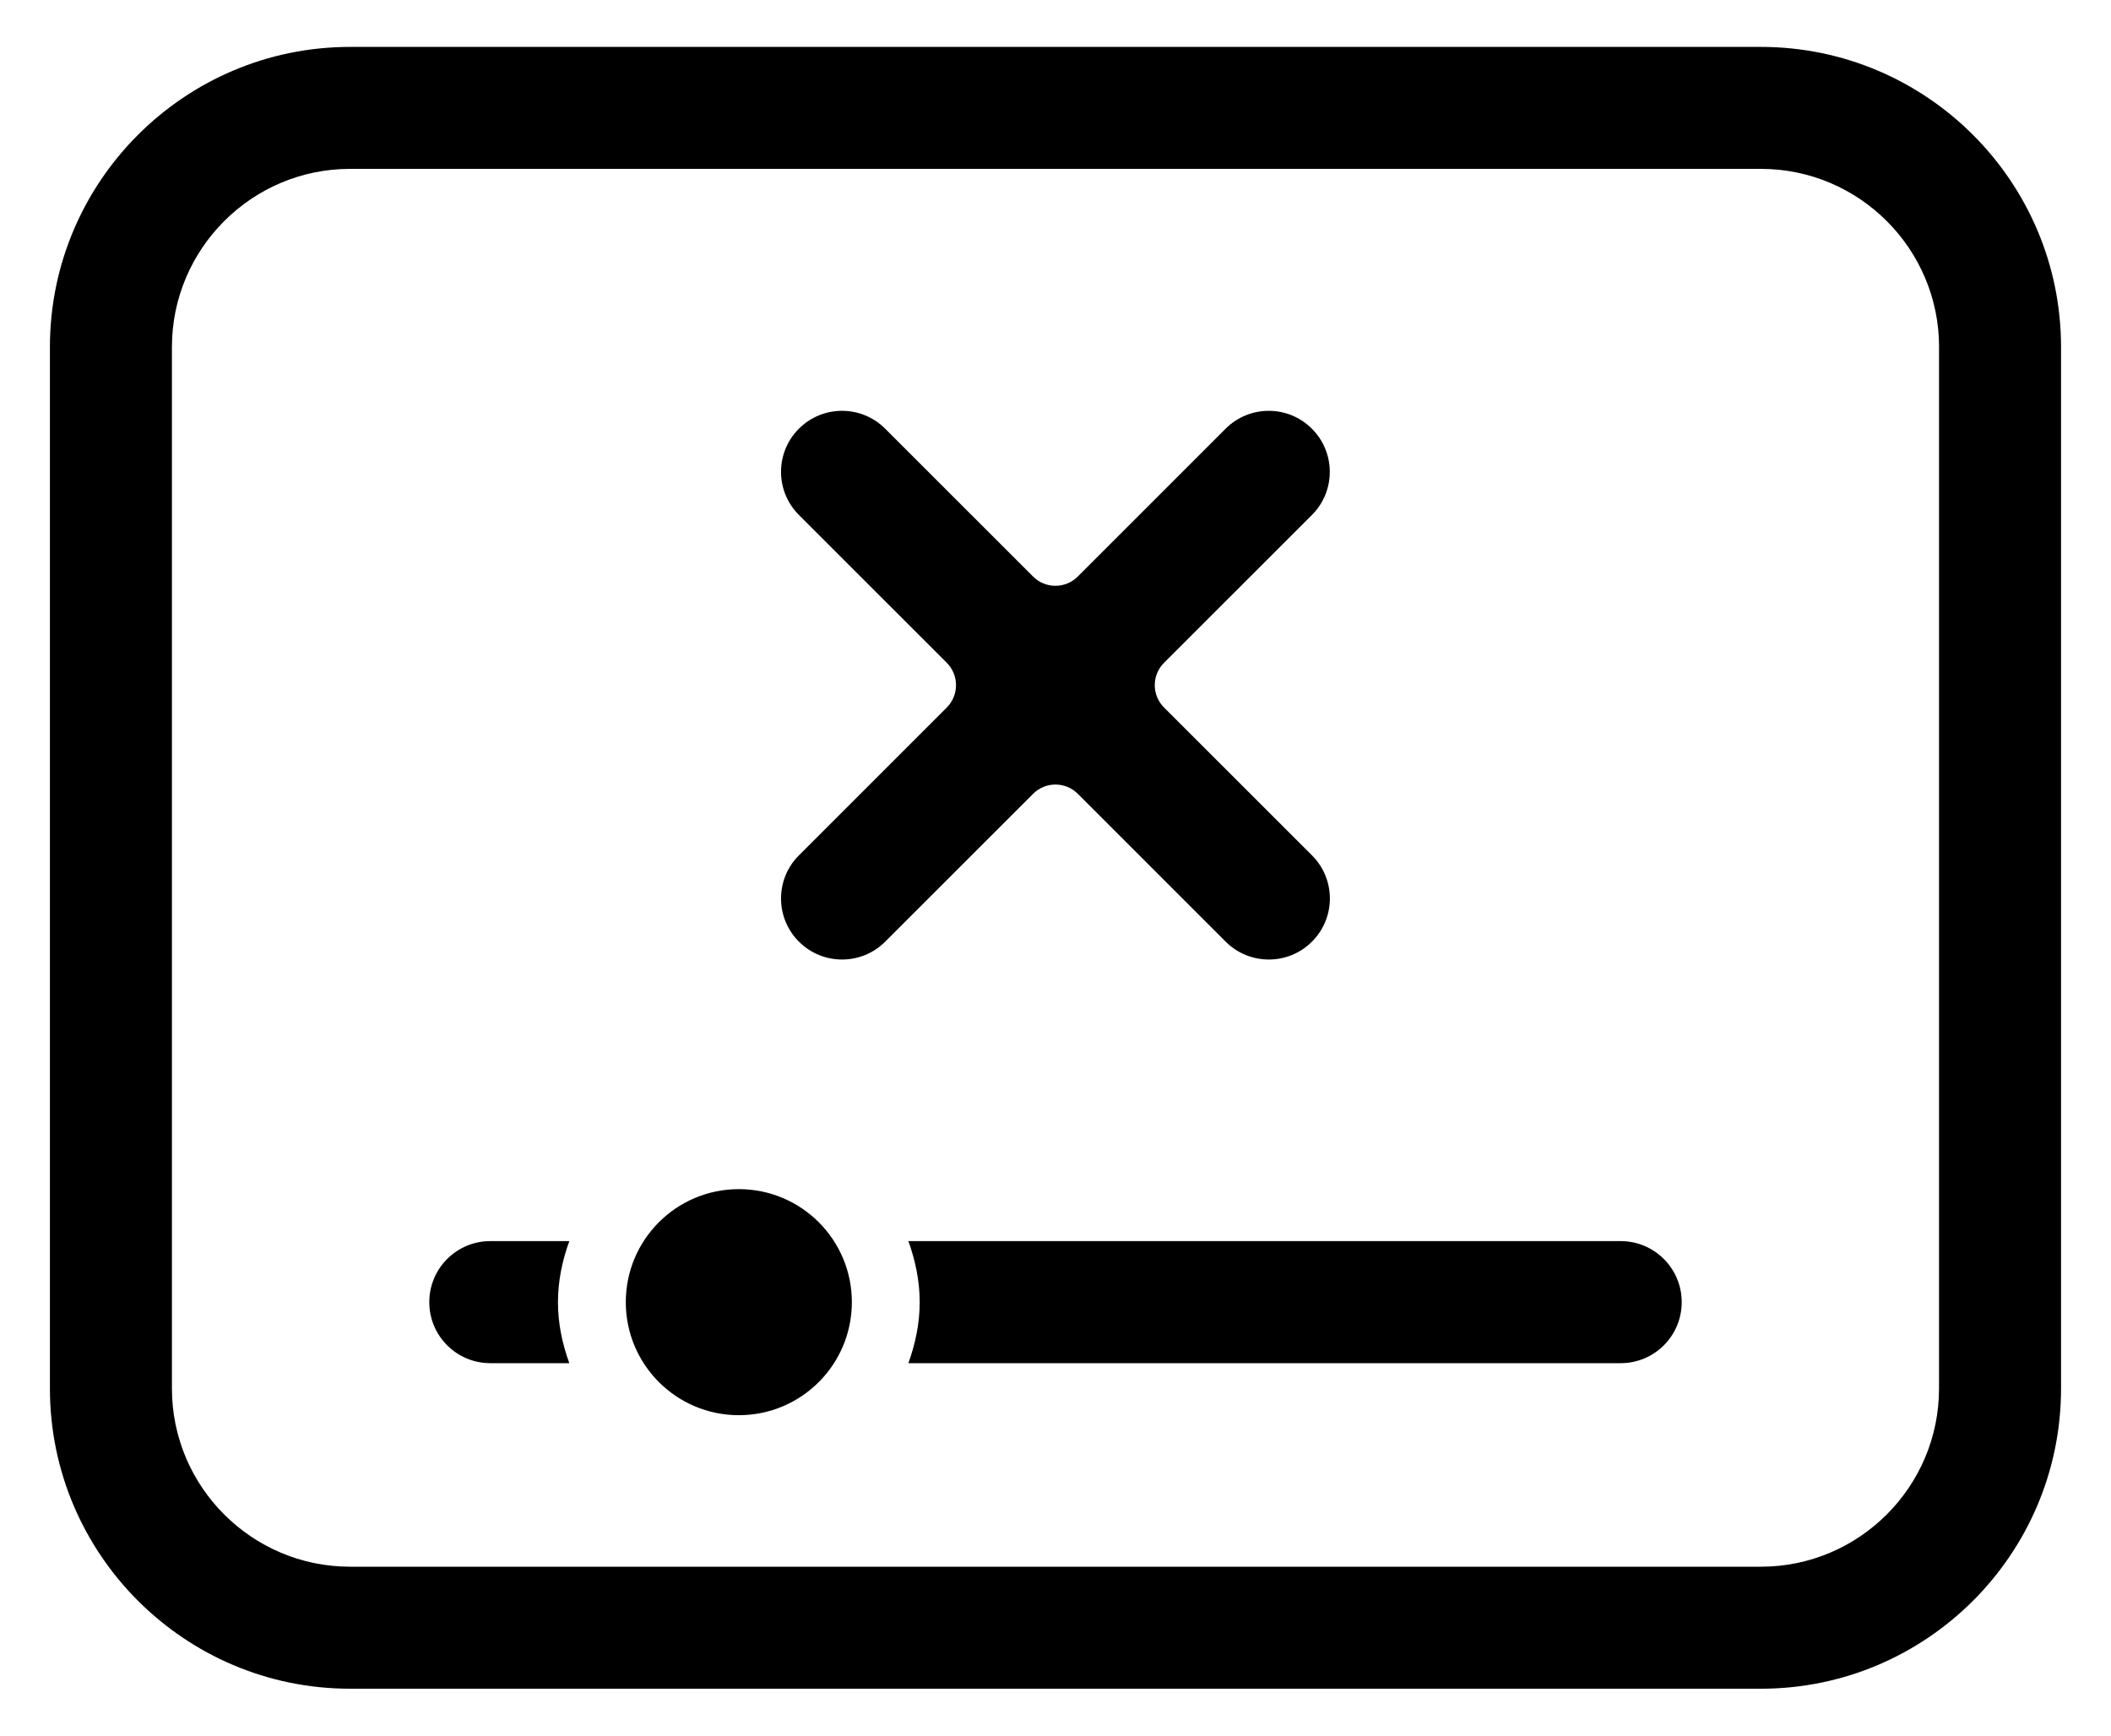 <svg xmlns="http://www.w3.org/2000/svg" viewBox="0 0 45 37"><path d="M37.538 36H7.462c-3.528 0-6.398-2.87-6.398-6.399V7.398C1.064 3.87 3.934 1 7.462 1h30.075c3.528 0 6.398 2.87 6.398 6.398v22.203C43.936 33.13 41.066 36 37.538 36zm3.797-28.602c0-2.093-1.704-3.798-3.797-3.798H7.462c-2.093 0-3.797 1.705-3.797 3.798v22.203c0 2.094 1.704 3.798 3.797 3.798h30.075c2.093 0 3.797-1.704 3.797-3.798V7.398zM34.549 29.06H19.364c.147-.408.241-.842.241-1.3 0-.459-.094-.893-.241-1.302h15.185c.718 0 1.3.583 1.3 1.301 0 .719-.582 1.301-1.3 1.301zm-6.581-10.825c.508.508.508 1.332-.001 1.839-.254.254-.586.381-.919.381-.333 0-.667-.127-.921-.381l-3.151-3.151c-.264-.264-.691-.264-.954 0l-3.152 3.151c-.254.254-.586.381-.92.381-.332 0-.666-.127-.92-.381-.508-.508-.508-1.332 0-1.839l3.152-3.152c.263-.263.263-.69 0-.954l-3.152-3.151c-.508-.508-.508-1.332 0-1.839.508-.508 1.332-.508 1.839 0l3.152 3.151c.263.264.69.264.954 0l3.151-3.151c.509-.508 1.332-.508 1.839 0 .509.508.509 1.332.001 1.839l-3.152 3.151c-.264.264-.264.691 0 .954l3.154 3.152zm-9.809 9.524c0 1.332-1.079 2.41-2.409 2.41-1.332 0-2.41-1.079-2.41-2.41 0-1.331 1.079-2.409 2.41-2.409 1.331 0 2.409 1.079 2.409 2.409zm-7.708 1.301c-.718 0-1.3-.582-1.3-1.301 0-.718.582-1.301 1.3-1.301h1.685c-.148.409-.242.843-.242 1.302 0 .458.094.892.242 1.3h-1.685z"/></svg>